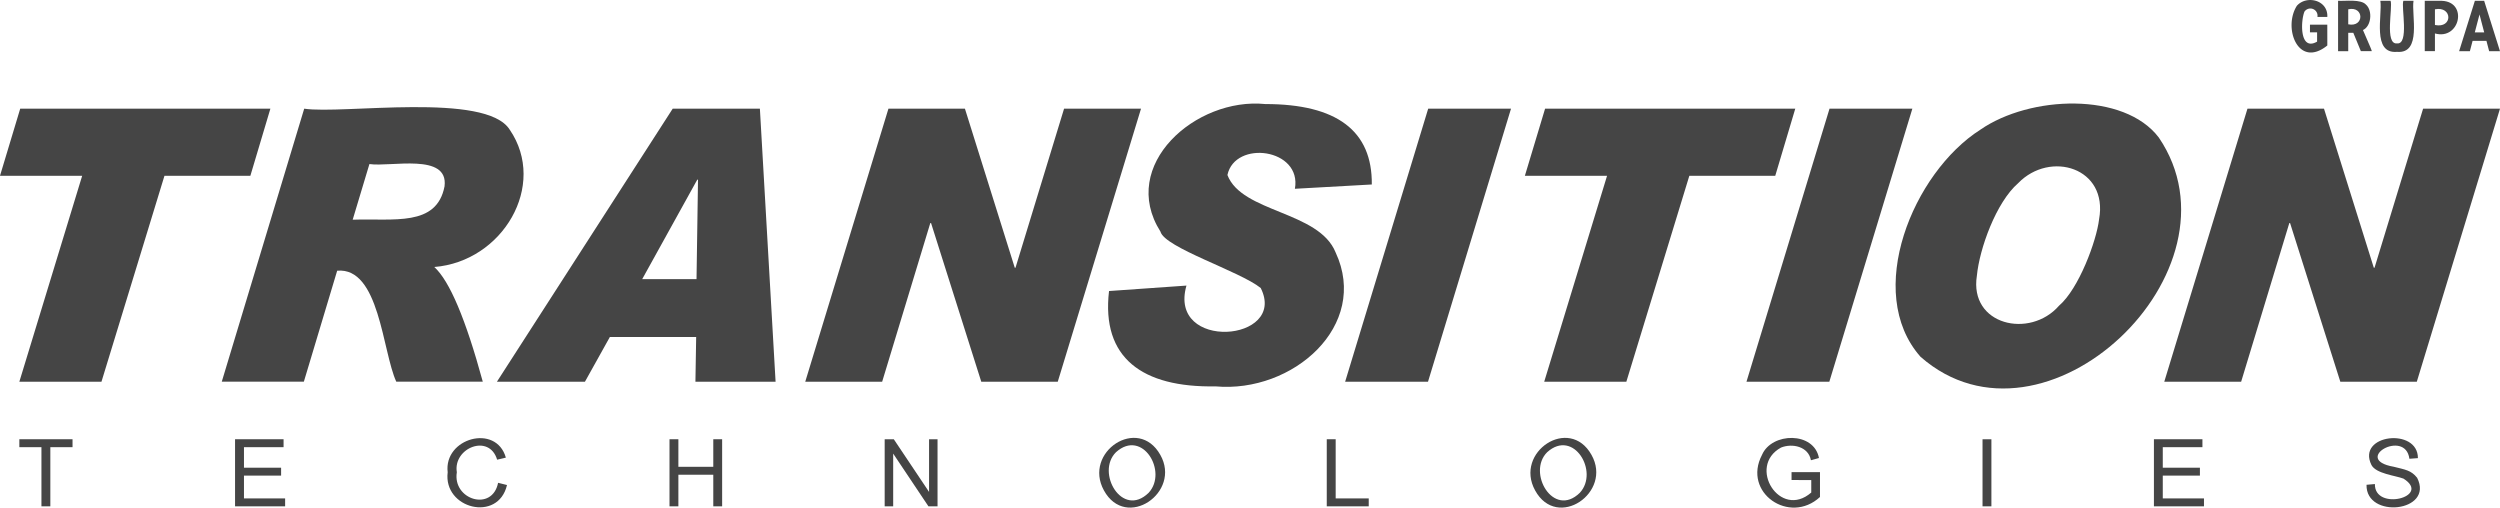 <svg xmlns="http://www.w3.org/2000/svg" width="336.618" height="68.351" viewBox="0 0 336.618 68.351"><defs><style>.a,.b{fill:#454545;}.a{fill-rule:evenodd;}</style></defs><g transform="translate(-762.389 -71.575)"><g transform="translate(1017.628 85.515)"><path class="a" d="M1089.461,103.534c-.345,2.9-2.724,9.348-5.393,11.631-3.93,4.5-12.114,2.612-11.061-4.036.347-3.638,2.587-9.888,5.565-12.471,4.3-4.435,12.158-2.086,10.888,4.876m8.039-11.021c-4.679-6.157-17.34-5.676-24.021-1.052-9.077,5.778-15.721,21.909-8.061,30.579,16.671,14.644,44.256-11.634,32.082-29.527" transform="translate(-1062.065 -87.941)"/></g><g transform="translate(762.389 86.211)"><path class="a" d="M798.795,88.759,796.1,97.791H784.534l-8.483,27.729H764.994l8.46-27.729H762.389l2.721-9.032Z" transform="translate(-762.389 -88.759)"/></g><g transform="translate(792.246 86.002)"><path class="a" d="M827.443,99.179c-1.064,5.488-6.861,4.29-12.368,4.49l2.253-7.494c2.857.426,10.691-1.56,10.115,3m8.778-7.621c-3.18-5.126-22.552-2.045-27.673-2.835l-11.1,36.76H808.5l4.487-14.943c5.7-.518,6.078,10.845,7.958,14.943h11.648q-3.448-12.648-6.53-15.443c9.208-.734,15.264-11,10.162-18.481" transform="translate(-797.444 -88.513)"/></g><g transform="translate(829.299 86.211)"><path class="a" d="M860.51,111.705l7.413-13.39h.1l-.2,13.39Zm17.958,13.814-2.113-36.76H864.614l-23.666,36.76H852.8l3.356-6.023h11.619l-.1,6.023Z" transform="translate(-840.948 -88.759)"/></g><g transform="translate(870.814 86.211)"><path class="a" d="M934.9,88.759l-11.209,36.76h-10.3l-6.762-21.363h-.1l-6.483,21.363H889.691l11.2-36.76h10.3l6.71,21.412h.1l6.539-21.412Z" transform="translate(-889.691 -88.759)"/></g><g transform="translate(911.587 85.52)"><path class="a" d="M973.078,98.843l-10.359.579c.968-5.429-8.062-6.619-9.086-1.856,1.94,5.091,12.322,4.839,14.569,10.432,4.588,9.842-5.755,18.965-16.171,18.03-9.848.174-15.4-3.813-14.34-12.839l10.425-.732c-2.542,8.874,13.66,7.614,10,.325-2.793-2.254-12.939-5.433-13.5-7.593-5.666-8.951,4.763-18.116,14.112-17.176q14.463,0,14.345,10.829" transform="translate(-937.562 -87.948)"/></g><g transform="translate(943.509 86.211)"><path class="a" d="M997.375,88.759,986.2,125.519H975.042l11.181-36.76Z" transform="translate(-975.042 -88.759)"/></g><g transform="translate(967.711 86.211)"><path class="a" d="M1039.862,88.759l-2.694,9.032H1025.6l-8.481,27.729h-11.06l8.463-27.729h-11.066l2.719-9.032Z" transform="translate(-1003.457 -88.759)"/></g><g transform="translate(997.548 86.211)"><path class="a" d="M1060.823,88.759l-11.178,36.76h-11.156l11.18-36.76Z" transform="translate(-1038.489 -88.759)"/></g><g transform="translate(1053.803 86.211)"><path class="a" d="M1149.741,88.759l-11.2,36.76h-10.3l-6.766-21.363h-.1l-6.486,21.363h-10.351l11.2-36.76h10.307l6.705,21.412h.1l6.538-21.412Z" transform="translate(-1104.538 -88.759)"/></g><g transform="translate(764.994 130.717)"><path class="a" d="M768.422,150.048v-7.965h-2.975v-1.069h7.161v1.069H769.62v7.965Z" transform="translate(-765.447 -141.014)"/></g><g transform="translate(794.038 130.717)"><path class="a" d="M799.548,150.048v-9.034h6.533v1.069h-5.332v2.764h5v1.064h-5v3.071h5.541v1.066Z" transform="translate(-799.548 -141.014)"/></g><g transform="translate(822.629 130.575)"><path class="a" d="M839.943,146.855l1.2.3c-1.178,5.07-8.607,3.192-7.987-1.718-.557-4.589,6.519-6.59,7.833-1.973l-1.175.278c-1.071-3.568-5.961-1.573-5.426,1.689-.608,3.7,4.776,5.369,5.557,1.42" transform="translate(-833.117 -140.847)"/></g><g transform="translate(852.536 130.717)"><path class="a" d="M868.23,150.048v-9.034h1.195v3.711h4.7v-3.711h1.192v9.034h-1.192v-4.255h-4.7v4.255Z" transform="translate(-868.23 -141.014)"/></g><g transform="translate(881.508 130.717)"><path class="a" d="M902.246,150.048v-9.034h1.228l4.748,7.094v-7.094h1.142v9.034h-1.226l-4.747-7.1v7.1Z" transform="translate(-902.246 -141.014)"/></g><g transform="translate(910.396 130.535)"><path class="a" d="M942.813,148.2c-3.558,3.463-7.141-2.751-4.388-5.475,3.563-3.208,7.022,2.653,4.388,5.475m1.576-5.115c-2.983-5.317-10.425-.376-7.593,4.788,2.969,5.42,10.474.285,7.593-4.788" transform="translate(-936.164 -140.8)"/></g><g transform="translate(941.033 130.717)"><path class="a" d="M972.135,150.048v-9.034h1.2v7.968h4.451v1.066Z" transform="translate(-972.135 -141.014)"/></g><g transform="translate(968.453 130.535)"><path class="a" d="M1010.976,148.2c-3.553,3.464-7.142-2.75-4.387-5.475,3.558-3.208,7.023,2.655,4.387,5.475m1.577-5.115c-2.978-5.318-10.429-.371-7.591,4.788,2.968,5.42,10.469.285,7.591-4.788" transform="translate(-1004.328 -140.8)"/></g><g transform="translate(999.005 130.542)"><path class="a" d="M1044.811,146.475v-1.06l3.829-.007v3.352c-4.091,3.787-10.482-.588-7.805-5.676,1.316-3.054,7-3.154,7.667.427l-1.081.3c-.341-1.865-2.523-2.313-4.03-1.705-4.609,2.531-.131,9.724,4.074,6.053v-1.68Z" transform="translate(-1040.2 -140.808)"/></g><path class="a" d="M1075.806,141.013H1077v9.034h-1.195Z" transform="translate(-46.474 -10.296)"/><g transform="translate(1052.408 130.717)"><path class="a" d="M1102.9,150.048v-9.034h6.532v1.069h-5.339v2.764h5v1.064h-5v3.071h5.548v1.066Z" transform="translate(-1102.9 -141.014)"/></g><g transform="translate(1081.033 130.571)"><path class="a" d="M1136.509,147.121l1.128-.1c-.073,3.708,7.7,1.71,3.852-.728-1.074-.417-3.708-.658-4.319-1.842-2.035-4.145,6.282-5.077,6.258-.919l-1.145.086c-.541-4.108-7.8.081-2.122,1.072,1.593.4,2.36.477,3.165,1.491,2.314,4.613-6.93,5.592-6.817.937" transform="translate(-1136.508 -140.842)"/></g><g transform="translate(1070.944 71.575)"><path class="b" d="M1129.474,77.7c-3.926,3.16-6-2.37-4.1-5.347,1.3-1.468,4.216-.783,4.1,1.5h-1.332a.964.964,0,0,0-1.745-.712c-.518,1.243-.68,5.4,1.7,4.041V75.932h-.96V74.9h2.333Z" transform="translate(-1124.662 -71.575)"/></g><g transform="translate(1077.204 71.673)"><path class="b" d="M1133.381,74.865c2.2.451,2.154-2.508,0-2.02Zm.681,1.14h-.681v2.477h-1.368V71.7c.981.064,3.082-.264,3.772.532.9.806.7,2.912-.422,3.405,0,.065,1.238,2.771,1.187,2.84h-1.471Z" transform="translate(-1132.013 -71.69)"/></g><g transform="translate(1082.834 71.687)"><path class="b" d="M1143.151,71.707c-.3,1.882,1.153,7.154-2.225,6.87-3.4.295-1.946-4.982-2.24-6.87h1.378c.32.867-.83,5.9.861,5.734,1.678.181.542-4.9.857-5.734Z" transform="translate(-1138.623 -71.707)"/></g><g transform="translate(1088.876 71.687)"><path class="b" d="M1147.087,74.961c2.443.5,2.375-2.592,0-2.113Zm0,1.14v2.383h-1.37V71.707h2.31C1151.561,71.846,1150.463,77.043,1147.087,76.1Z" transform="translate(-1145.717 -71.707)"/></g><g transform="translate(1093.505 71.687)"><path class="b" d="M1153.261,75.956h1.266l-.634-2.415Zm1.568,1.14h-1.865l-.365,1.388h-1.447l2.118-6.778h1.251l2.132,6.778h-1.461Z" transform="translate(-1151.152 -71.706)"/></g></g></svg>